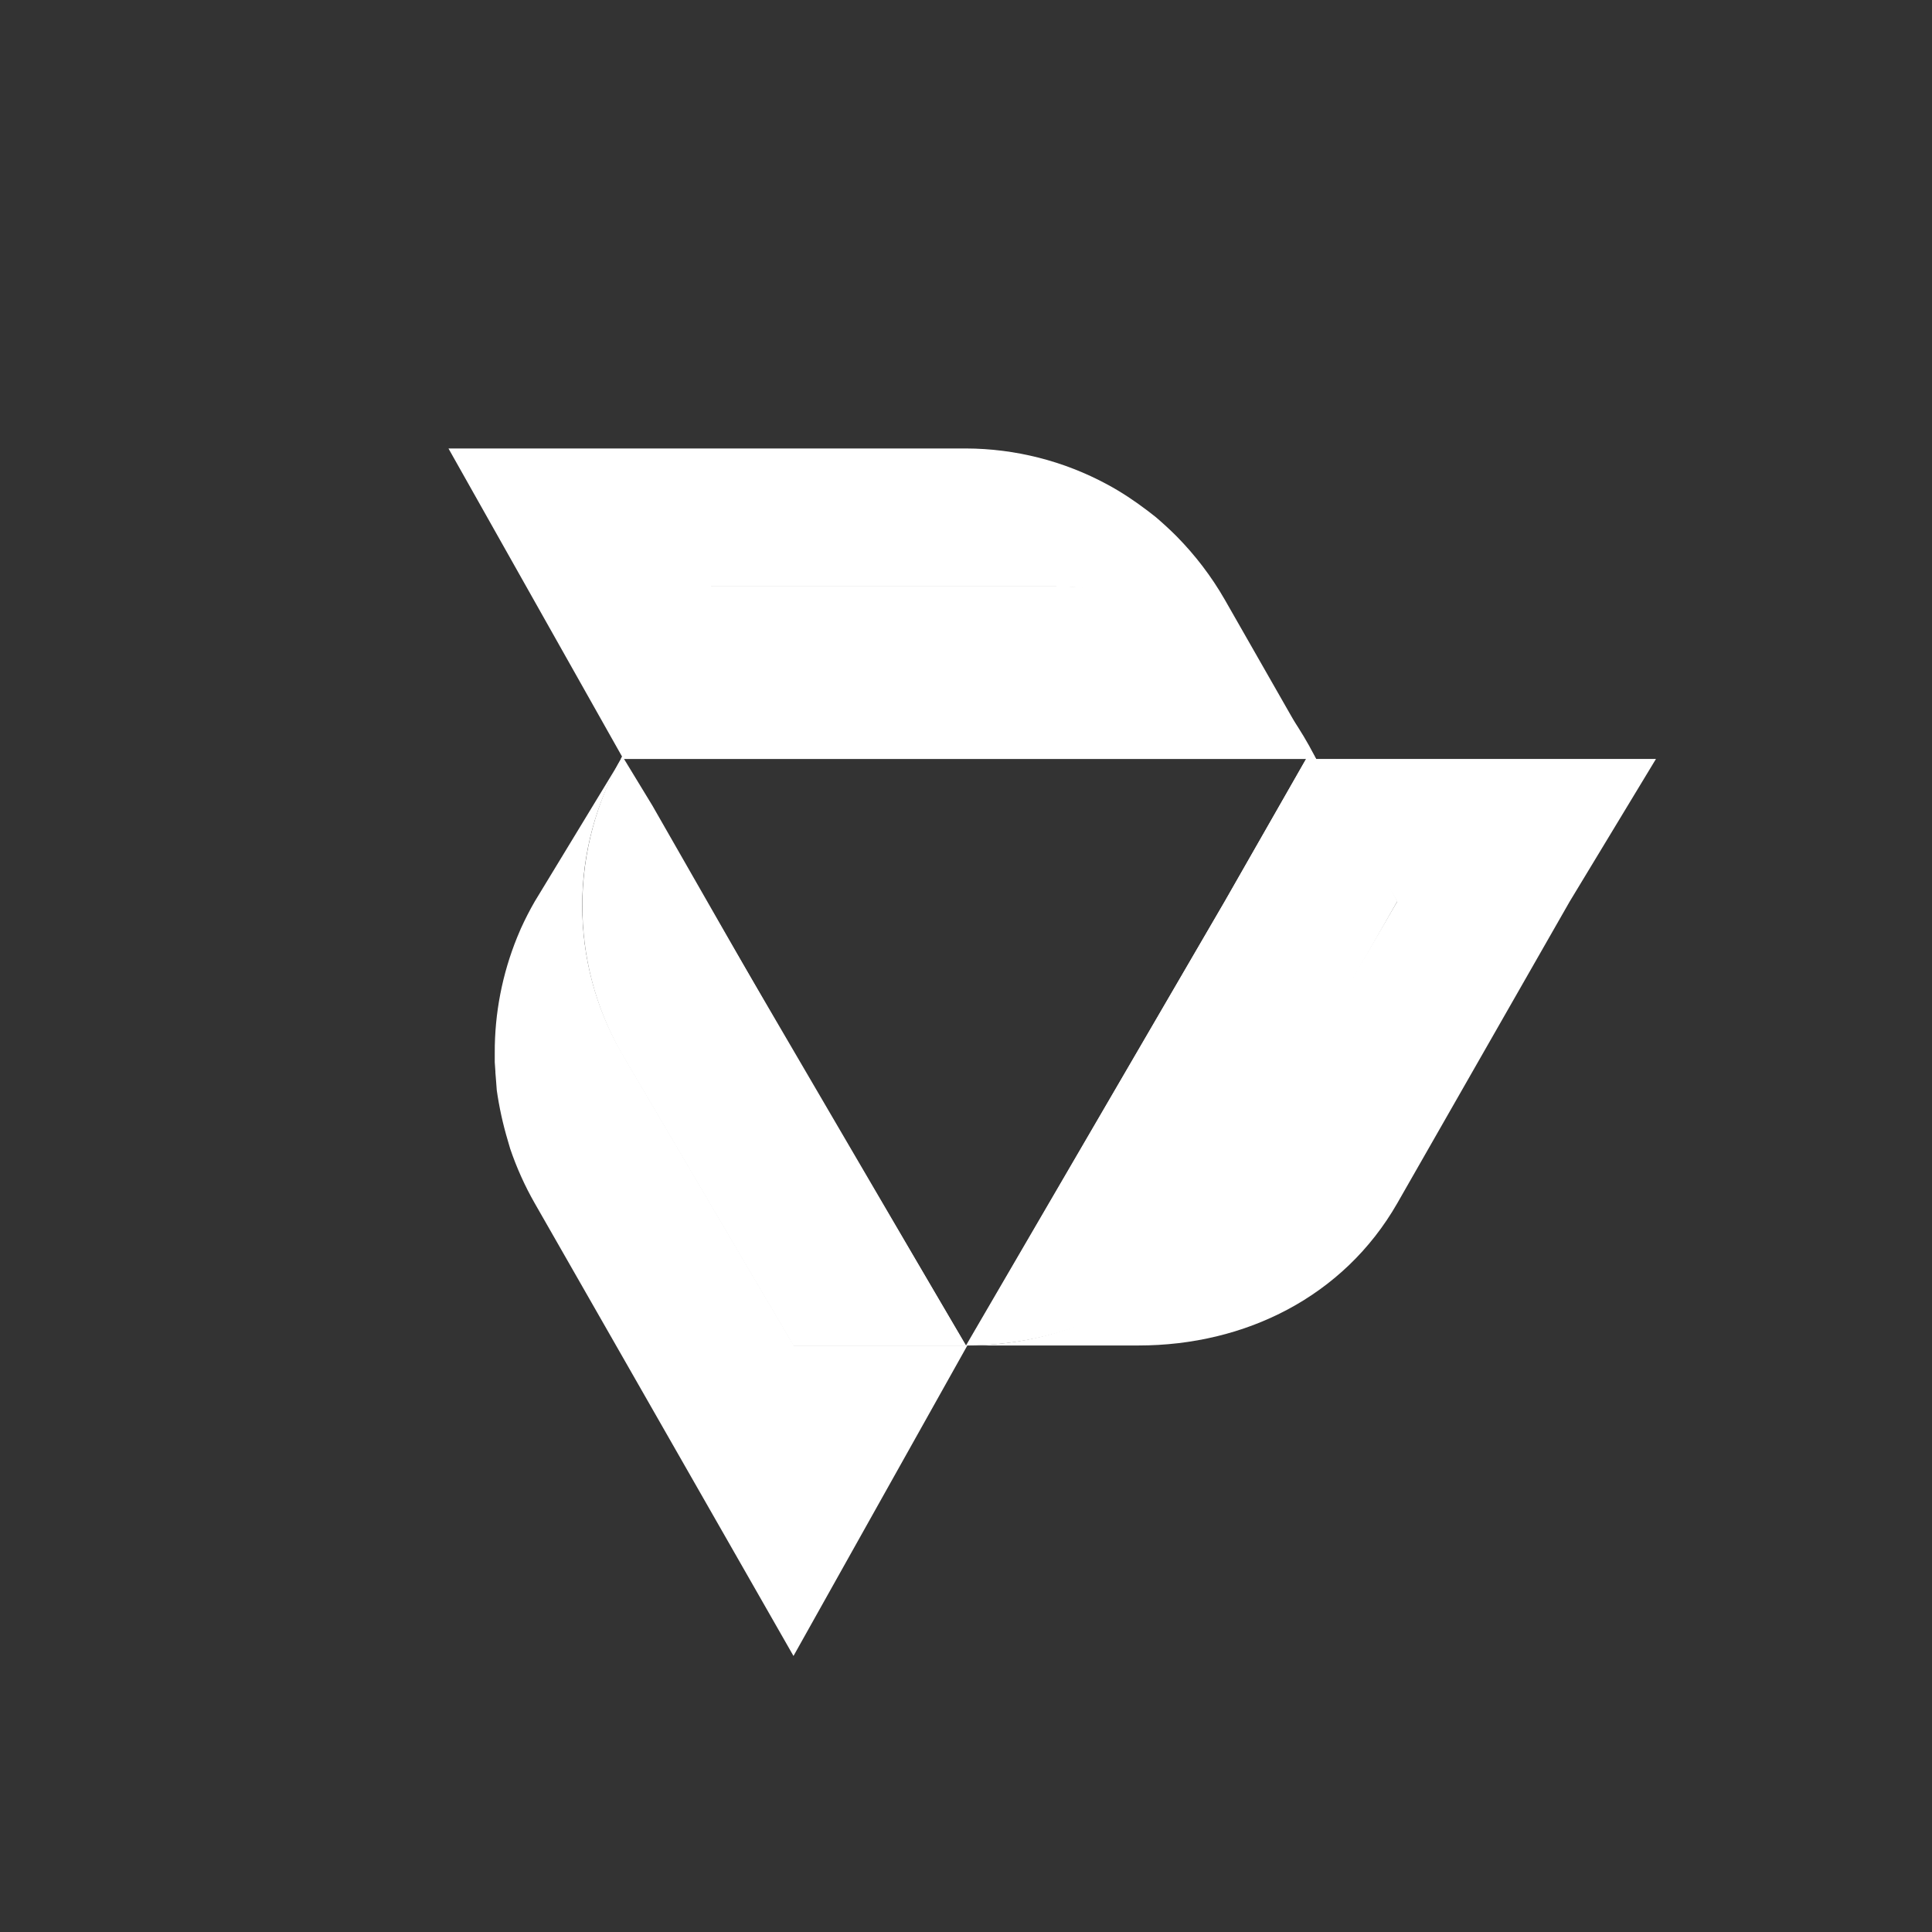 <svg width="24" height="24" viewBox="0 0 24 24" fill="none" xmlns="http://www.w3.org/2000/svg">
<rect x="0" y="0" width="24" height="24" fill="#333333" stroke="none"/>
<path d="M17.357 11.194L15.214 14.948C14.55 16.106 13.328 16.714 12 16.714L15.214 11.198L16.286 9.321L17.357 11.194Z" fill="white"/>
<path d="M17.357 11.194L15.214 14.948C14.55 16.106 13.35 16.688 12.021 16.688L15.214 11.198L16.286 9.321L17.357 11.194Z" fill="white"/>
<path d="M20.571 9.428L19.5 11.198L17.357 14.948C16.693 16.106 15.471 16.714 14.143 16.714H12C13.328 16.714 14.524 16.084 15.188 14.927L17.357 11.198L16.286 9.428H20.571Z" fill="white"/>
<path d="M16.346 9.428H7.714L8.4 8.07L8.79 7.286H13.114C14.434 7.286 15.656 8.087 16.328 9.386L16.35 9.428H16.346Z" fill="white"/>
<path d="M16.346 9.428H7.714L8.854 7.286H13.213C14.533 7.286 15.673 8.288 16.341 9.428H16.346Z" fill="white"/>
<path d="M16.264 9.287C15.6 8.147 14.434 7.286 13.118 7.286H8.833L7.744 9.428L5.571 5.571H12C12.612 5.573 13.214 5.726 13.753 6.017C13.928 6.111 14.096 6.223 14.254 6.343L14.353 6.42C14.445 6.498 14.533 6.579 14.618 6.664C14.846 6.896 15.047 7.157 15.214 7.448L16.264 9.287Z" fill="white"/>
<path d="M12 16.714L9.857 16.714L7.714 13.071C7.397 12.51 7.232 11.875 7.235 11.23C7.238 10.586 7.409 9.953 7.731 9.394L8.104 10.007L9.857 13.071L12 16.714Z" fill="white"/>
<path d="M12 16.718V16.714L9.857 16.714L7.714 13.071C7.398 12.514 7.234 11.883 7.238 11.243C7.241 10.602 7.413 9.973 7.736 9.42L12 16.718Z" fill="white"/>
<path d="M12.017 16.714L9.857 20.571L7.714 16.821L6.643 14.948C6.52 14.733 6.418 14.506 6.338 14.271L6.308 14.168C6.247 13.964 6.201 13.754 6.171 13.543L6.163 13.436L6.154 13.324V13.311L6.146 13.196V13.08C6.144 12.588 6.239 12.1 6.424 11.644L6.471 11.533C6.523 11.419 6.58 11.307 6.643 11.198L7.723 9.42C7.402 9.975 7.233 10.604 7.233 11.245C7.232 11.886 7.399 12.515 7.718 13.071L9.861 16.714H12.017Z" fill="white"/>
</svg>
